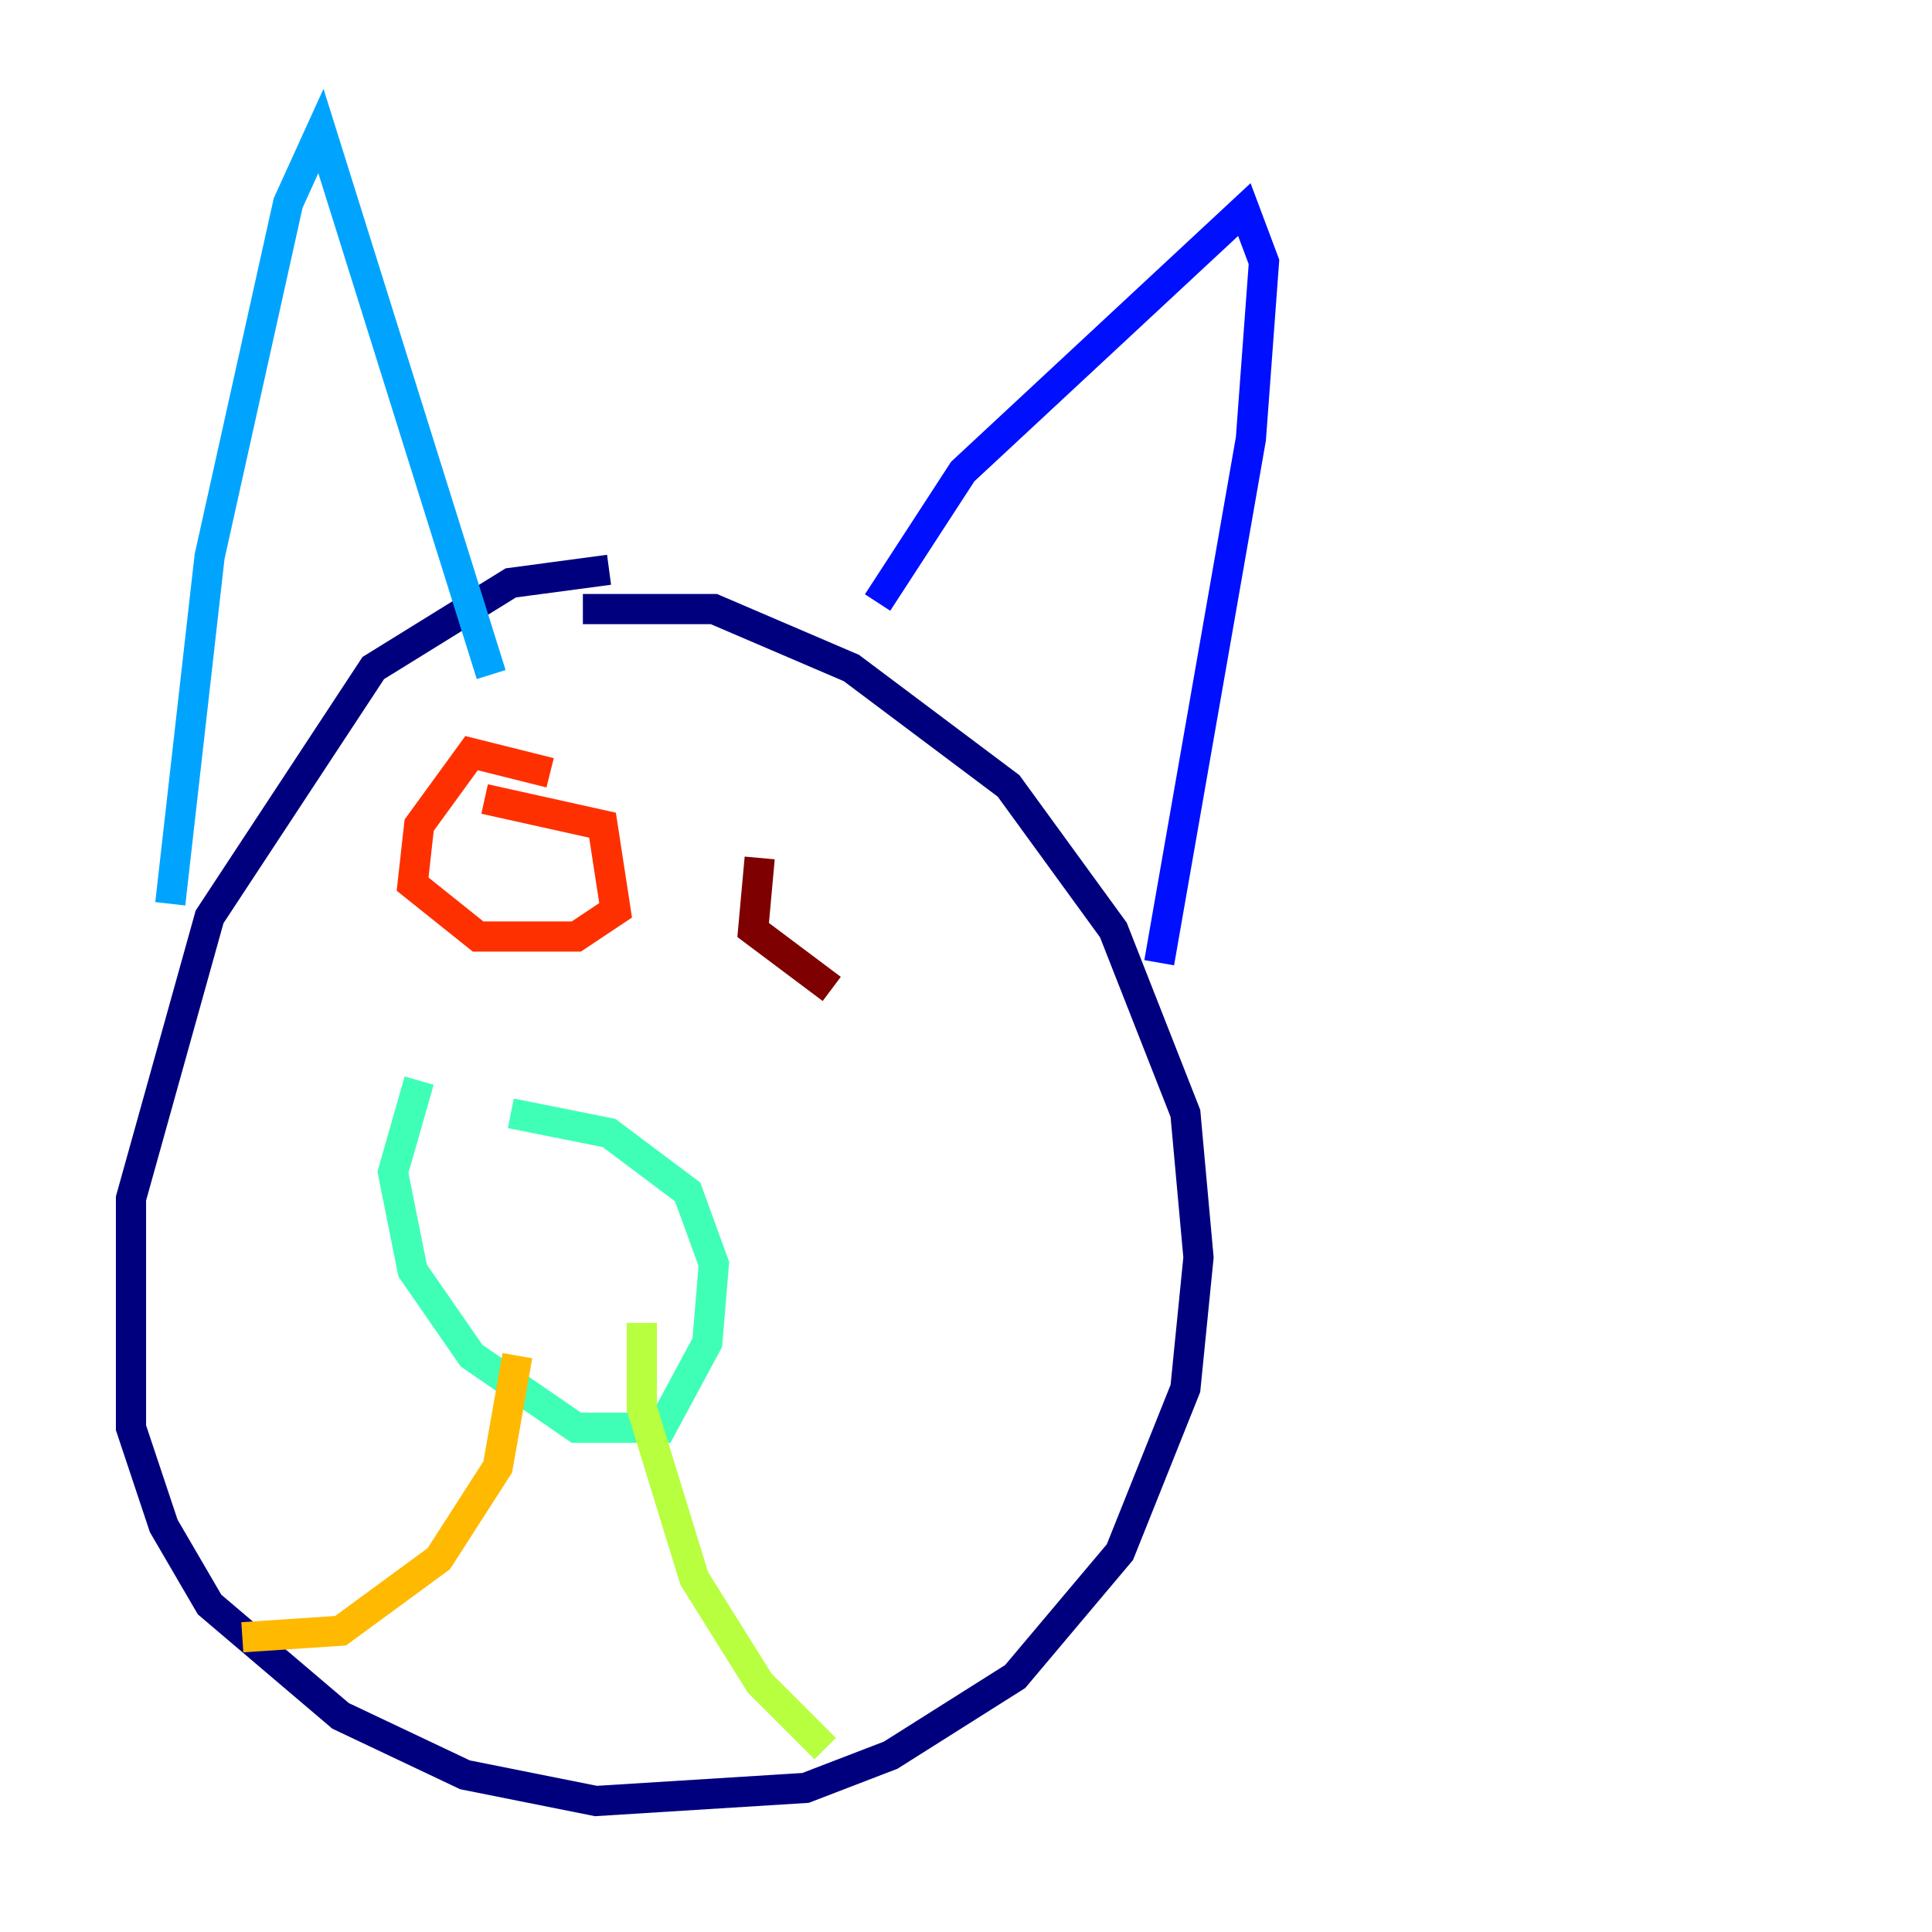 <?xml version="1.0" encoding="utf-8" ?>
<svg baseProfile="tiny" height="128" version="1.2" viewBox="0,0,128,128" width="128" xmlns="http://www.w3.org/2000/svg" xmlns:ev="http://www.w3.org/2001/xml-events" xmlns:xlink="http://www.w3.org/1999/xlink"><defs /><polyline fill="none" points="40.352,37.749 33.844,38.617 24.732,44.258 13.885,60.746 8.678,79.403 8.678,94.59 10.848,101.098 13.885,106.305 22.563,113.681 30.807,117.586 39.485,119.322 53.37,118.454 59.01,116.285 67.254,111.078 74.197,102.834 78.536,91.986 79.403,83.308 78.536,73.763 73.763,61.614 66.82,52.068 56.407,44.258 47.295,40.352 38.617,40.352" stroke="#00007f" stroke-width="2" /><polyline fill="none" points="58.142,39.919 63.783,31.241 82.441,13.885 83.742,17.356 82.875,29.071 76.8,63.783" stroke="#0010ff" stroke-width="2" /><polyline fill="none" points="32.542,44.691 21.261,8.678 19.091,13.451 13.885,36.881 11.281,59.878" stroke="#00a4ff" stroke-width="2" /><polyline fill="none" points="27.77,71.593 26.034,77.668 27.336,84.176 31.241,89.817 38.183,94.59 43.824,94.59 46.861,88.949 47.295,83.742 45.559,78.969 40.352,75.064 33.844,73.763" stroke="#3fffb7" stroke-width="2" /><polyline fill="none" points="42.522,87.647 42.522,93.288 45.993,104.57 50.332,111.512 54.671,115.851" stroke="#b7ff3f" stroke-width="2" /><polyline fill="none" points="34.278,89.817 32.976,97.193 29.071,103.268 22.563,108.041 16.054,108.475" stroke="#ffb900" stroke-width="2" /><polyline fill="none" points="36.447,51.2 31.241,49.898 27.77,54.671 27.336,58.576 31.675,62.047 38.183,62.047 40.786,60.312 39.919,54.671 32.108,52.936" stroke="#ff3000" stroke-width="2" /><polyline fill="none" points="50.332,56.841 49.898,61.614 55.105,65.519" stroke="#7f0000" stroke-width="2" /></svg>